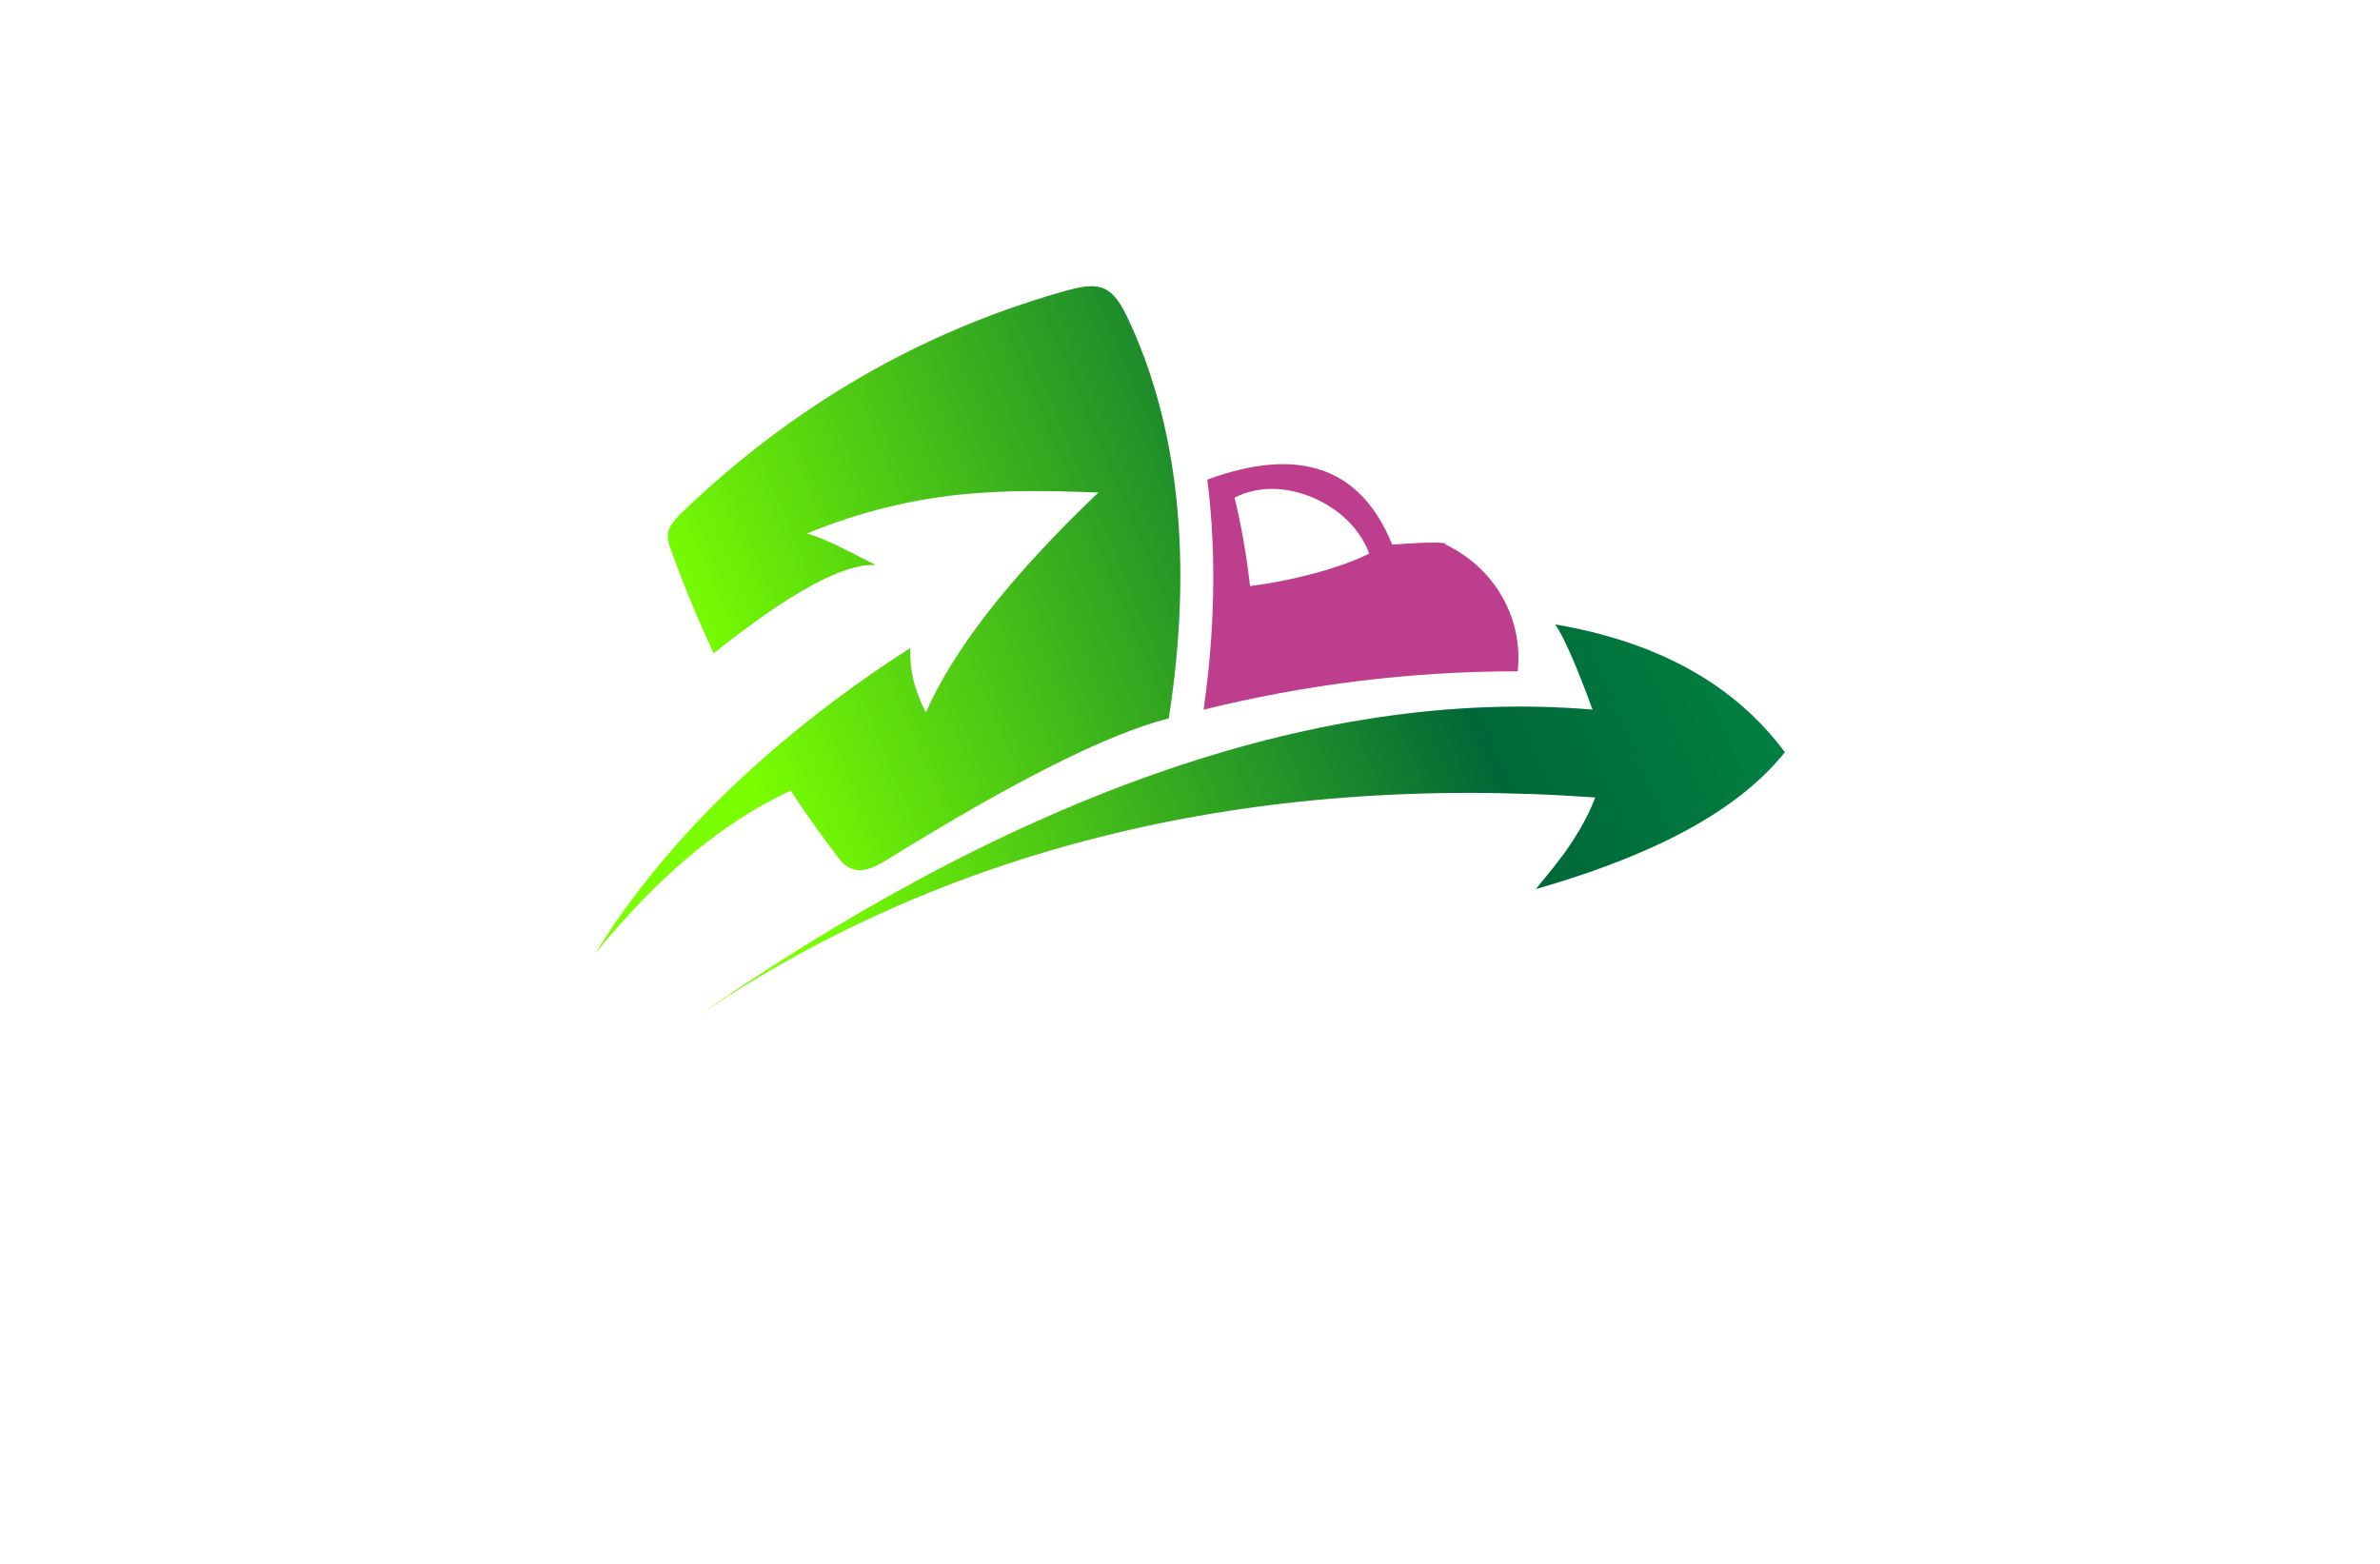 <?xml version="1.0" encoding="utf-8"?>
<!-- Generator: Adobe Illustrator 27.8.1, SVG Export Plug-In . SVG Version: 6.00 Build 0)  -->
<svg version="1.1" xmlns="http://www.w3.org/2000/svg" xmlns:xlink="http://www.w3.org/1999/xlink" x="0px" y="0px"
	 viewBox="0 0 350 230" style="enable-background:new 0 0 350 230;" xml:space="preserve">
<style type="text/css">
	.st0{fill:#003799;}
	.st1{fill:#630000;}
	.st2{fill-rule:evenodd;clip-rule:evenodd;fill:#037FE1;}
	.st3{fill-rule:evenodd;clip-rule:evenodd;}
	.st4{fill-rule:evenodd;clip-rule:evenodd;fill:#562900;}
	.st5{fill-rule:evenodd;clip-rule:evenodd;fill:#00184C;}
	.st6{fill-rule:evenodd;clip-rule:evenodd;fill:#2C2C5B;}
	.st7{fill-rule:evenodd;clip-rule:evenodd;fill:#007C89;}
	.st8{fill:#C97C00;}
	.st9{fill:#7A6B00;}
	.st10{fill-rule:evenodd;clip-rule:evenodd;fill:#022B18;}
	.st11{fill-rule:evenodd;clip-rule:evenodd;fill:#03113F;}
	.st12{fill:#273F02;}
	.st13{fill:url(#SVGID_1_);}
	.st14{fill:#B62126;}
	.st15{fill:#231F20;}
	.st16{fill:#FFFFFF;}
	.st17{fill:#17629D;}
	.st18{fill:#540159;}
	.st19{fill:#66082A;}
	.st20{fill:#005C68;}
	.st21{fill:#FFFCE1;}
	.st22{fill:#ECFFE3;}
	.st23{fill:#E3FFFF;}
	.st24{fill:#E3FFF0;}
	.st25{fill:#FFFAD7;}
	.st26{fill:#F4FCD4;}
	.st27{fill:#F5FFE3;}
	.st28{fill:#E3FFEA;}
	.st29{fill:#E0DCC6;}
	.st30{fill:#FCF4B9;}
	.st31{fill:#FFFBD2;}
	.st32{fill:#E3F4FF;}
	.st33{fill:#563900;}
	.st34{fill:#E2FFD7;}
	.st35{fill:#FFFFCC;}
	.st36{fill:#ECFFCF;}
	.st37{fill:#F0F9E1;}
	.st38{fill:#F7F7E2;}
	.st39{fill:#F9D6AC;}
	.st40{fill:#E2F7F3;}
	.st41{fill:#FFF7D2;}
	.st42{fill:#66BFE6;}
	.st43{fill:url(#SVGID_00000138574411864985800320000004850020815398243764_);}
	.st44{fill:url(#SVGID_00000130624751568712460210000000931851057269702789_);}
	.st45{fill:url(#SVGID_00000095300545741916719770000007089910879337022653_);}
	.st46{fill:url(#SVGID_00000112633971282456979000000002721841635506300842_);}
	.st47{fill:url(#SVGID_00000093143757233109890250000017685794057491782073_);}
	.st48{fill:url(#SVGID_00000036949362632890247290000000446879989040521649_);}
	.st49{fill:#AEAEB6;}
	.st50{fill:url(#SVGID_00000147193169632338797890000004901149212267306144_);}
	.st51{fill:url(#SVGID_00000094581815464811694330000009528772445323103650_);}
	.st52{fill:url(#SVGID_00000095311294743142509800000001242838192296452014_);}
	.st53{fill:url(#SVGID_00000109730186030422045780000006612530155005766045_);}
	.st54{filter:url(#Adobe_OpacityMaskFilter);}
	.st55{filter:url(#Adobe_OpacityMaskFilter_00000116939044398361535320000017408292042034152360_);}
	
		.st56{mask:url(#SVGID_00000163765322608114517550000007165337133547970211_);fill:url(#SVGID_00000128486112012486996590000012855752921221339833_);}
	.st57{fill:url(#SVGID_00000149344885198090385360000012361085511114611129_);}
	.st58{filter:url(#Adobe_OpacityMaskFilter_00000108279102772757199190000013578928078667523206_);}
	.st59{filter:url(#Adobe_OpacityMaskFilter_00000127724622113564291030000007077324495566982335_);}
	
		.st60{mask:url(#SVGID_00000060740106494757158520000002645696284927182724_);fill:url(#SVGID_00000048474360090730621820000002564344952865716369_);}
	.st61{fill:url(#SVGID_00000044889392844270078530000015504826108578192041_);}
	.st62{fill:url(#SVGID_00000007415996125763072000000012117039183028582796_);}
	.st63{fill:url(#SVGID_00000013895493789460541990000016183625443679521424_);}
	.st64{fill:url(#SVGID_00000110446919890659844970000010151459833483959483_);}
	.st65{fill:url(#SVGID_00000090273775251585129120000009104874784946320548_);}
	.st66{fill:url(#SVGID_00000092421193504263132770000016606299527247107754_);}
	.st67{opacity:0.5;fill:url(#SVGID_00000168814397428898009120000014882919674002211752_);enable-background:new    ;}
	.st68{fill:url(#SVGID_00000163775582582742142400000016517590281187991468_);}
	.st69{fill:url(#SVGID_00000106139086996393577060000015299576205520691101_);}
	.st70{fill:url(#SVGID_00000169532608553184351150000007082189440307725972_);}
	.st71{fill:#3E2770;}
	.st72{fill:#010100;}
	.st73{fill:#0E2C31;}
	.st74{fill:url(#SVGID_00000113350807835999549270000005735488219108847539_);}
	.st75{fill:#FEFEFE;}
	.st76{fill:#CF0F0E;}
	.st77{fill:#272525;}
	.st78{fill:#0C4352;}
	.st79{fill:#2CAFB7;}
	.st80{fill:#A38F7E;}
	.st81{fill:#EA0314;}
	.st82{fill:#0E1D33;}
	.st83{fill:url(#SVGID_00000134965770430717154390000012628037331058898073_);}
	.st84{fill:url(#SVGID_00000095337608409119472220000005053347979053029799_);}
	.st85{fill:url(#SVGID_00000026881238799786248600000015814862423731352457_);}
	.st86{fill:#FF0000;}
	.st87{fill-rule:evenodd;clip-rule:evenodd;fill:#FF0202;}
	.st88{fill:none;}
	.st89{fill:#C41111;}
	.st90{fill:#435107;}
	.st91{fill:#848484;}
	.st92{fill:#8AA80C;}
	.st93{fill:#9ECE09;}
	.st94{fill:#B27953;}
	.st95{fill:#1C1C1A;}
	.st96{fill:#899EAA;}
	.st97{fill:#393B6D;}
	.st98{fill:#00B2D2;}
	.st99{fill:#037FE1;}
	.st100{fill:#474747;}
	.st101{fill:url(#SVGID_00000019636794789925165380000014805430034807195320_);}
	.st102{fill:url(#SVGID_00000117671508249006763650000000526667509632572831_);}
	.st103{fill:#00184C;}
	.st104{fill:url(#SVGID_00000098912818628206141790000008907816278191489410_);}
	.st105{fill:#8C8C8C;}
	.st106{fill:#B20808;}
	.st107{fill:#B65534;}
	.st108{fill:#222021;}
	.st109{fill:#00D5EC;}
	.st110{fill:url(#SVGID_00000144315259814204133630000010413623463771806350_);}
	.st111{fill:url(#SVGID_00000067207228621167365320000014071296782363574704_);}
	.st112{fill:#FFEC00;}
	.st113{fill:url(#SVGID_00000008871987691708844390000016094952873385251997_);}
	.st114{fill:url(#SVGID_00000121986623286155841910000015276787745628966796_);}
	.st115{fill:url(#SVGID_00000127727928449727272820000017117318678172270756_);}
	.st116{fill:#227D8D;}
	.st117{fill:#132A45;}
	.st118{fill:url(#SVGID_00000170254387842946940670000015957919046777597089_);}
	.st119{fill:#EA004E;}
	.st120{fill:url(#SVGID_00000182511739463747254160000017011738973050419863_);}
	.st121{fill:url(#SVGID_00000009552972485786622480000005280969343597635772_);}
	.st122{fill:url(#SVGID_00000015349105492893897610000012357685277969148592_);}
	.st123{fill:#606060;}
	.st124{fill:url(#SVGID_00000139252994114266056940000014145108261684931200_);}
	.st125{fill:url(#SVGID_00000004545876567043954170000015976295522323569037_);}
	.st126{fill:url(#SVGID_00000035521607283210568180000003852194913065850498_);}
	.st127{fill:url(#SVGID_00000031926521944420431460000016751848898095172768_);}
	.st128{fill:url(#SVGID_00000092416543325073888620000013006431748680850335_);}
	.st129{fill:url(#SVGID_00000003786765655916845630000013116902251270130853_);}
	.st130{fill:url(#SVGID_00000057829331147707431960000000844528476029057680_);}
	.st131{fill:url(#SVGID_00000141449347939609109050000005446995339034432698_);}
	.st132{fill-rule:evenodd;clip-rule:evenodd;fill:#BD3E8C;}
	.st133{fill-rule:evenodd;clip-rule:evenodd;fill:url(#SVGID_00000103972648014533568200000011191996146071268008_);}
	.st134{fill-rule:evenodd;clip-rule:evenodd;fill:url(#SVGID_00000011751525677856429830000008712900609302705822_);}
</style>
<g id="Logo1">
</g>
<g id="Logo2">
</g>
<g id="Logo3">
</g>
<g id="Logo4">
</g>
<g id="Logo5">
</g>
<g id="Logo6">
</g>
<g id="Logo7">
</g>
<g id="Logo8">
</g>
<g id="Logo9">
</g>
<g id="Logo10">
</g>
<g id="Logo11">
</g>
<g id="Logo12">
</g>
<g id="Logo13">
</g>
<g id="Logo14">
</g>
<g id="Layer_15">
	<g>
		<path class="st132" d="M177.55,70.54c13.59-5.01,22.62-1.72,27.18,9.55c5.58-0.39,8.17-0.39,7.86,0
			c7.23,3.45,11.47,10.89,10.6,18.64c-15.95,0-31.27,1.96-46.19,5.64C178.58,93.33,178.97,81.74,177.55,70.54L177.55,70.54z
			 M181.56,73.2c0.94,3.92,1.73,8.22,2.27,13c6.13-0.78,13.12-2.59,17.52-4.78C198.76,74.14,188.55,69.52,181.56,73.2L181.56,73.2z"
			/>
		<linearGradient id="SVGID_1_" gradientUnits="userSpaceOnUse" x1="112.059" y1="120.235" x2="303.059" y2="39.504">
			<stop  offset="0" style="stop-color:#79FF00"/>
			<stop  offset="0.493" style="stop-color:#006838"/>
			<stop  offset="1" style="stop-color:#00A651"/>
		</linearGradient>
		<path style="fill-rule:evenodd;clip-rule:evenodd;fill:url(#SVGID_1_);" d="M130.42,126.46c-2.44,1.49-4.95,2.59-7.07-0.23
			c-2.52-3.29-4.87-6.58-7.07-9.95c-9.98,4.62-19.56,12.61-28.75,23.97c6.44-10.42,14.93-20.21,25.37-29.29l0,0
			c6.28-5.48,13.28-10.73,20.97-15.66c-0.08,3.05,0.39,5.72,2.28,9.48c4.08-9.16,12.02-19.58,25.37-32.34
			c-14.22-0.55-26.71-0.55-42.89,6.03c2.2,0.55,4.95,1.96,10.13,4.62c-4.79-0.23-12.73,4.15-23.81,13
			c-2.04-4.39-3.93-8.85-5.57-13.31c-1.34-3.68-2.12-4.46,0.94-7.44c16.26-15.59,34.8-26.39,55.85-32.42
			c5.03-1.41,7.07-1.49,9.51,3.52c7.62,15.9,9.82,36.03,6.2,59.21C162.78,107.97,149.04,114.94,130.42,126.46L130.42,126.46z
			 M234.59,117.29c-2.52,6.66-7.54,11.83-8.72,13.47c15.24-4.39,28.99-10.57,36.61-20.13c-7.38-9.95-18.62-16.21-33.78-18.8
			c1.18,1.64,3.06,5.87,5.5,12.53c-41.24-3.45-86.72,13.47-133.78,46.6C138.28,124.34,184.7,113.69,234.59,117.29L234.59,117.29z"/>
	</g>
</g>
</svg>
